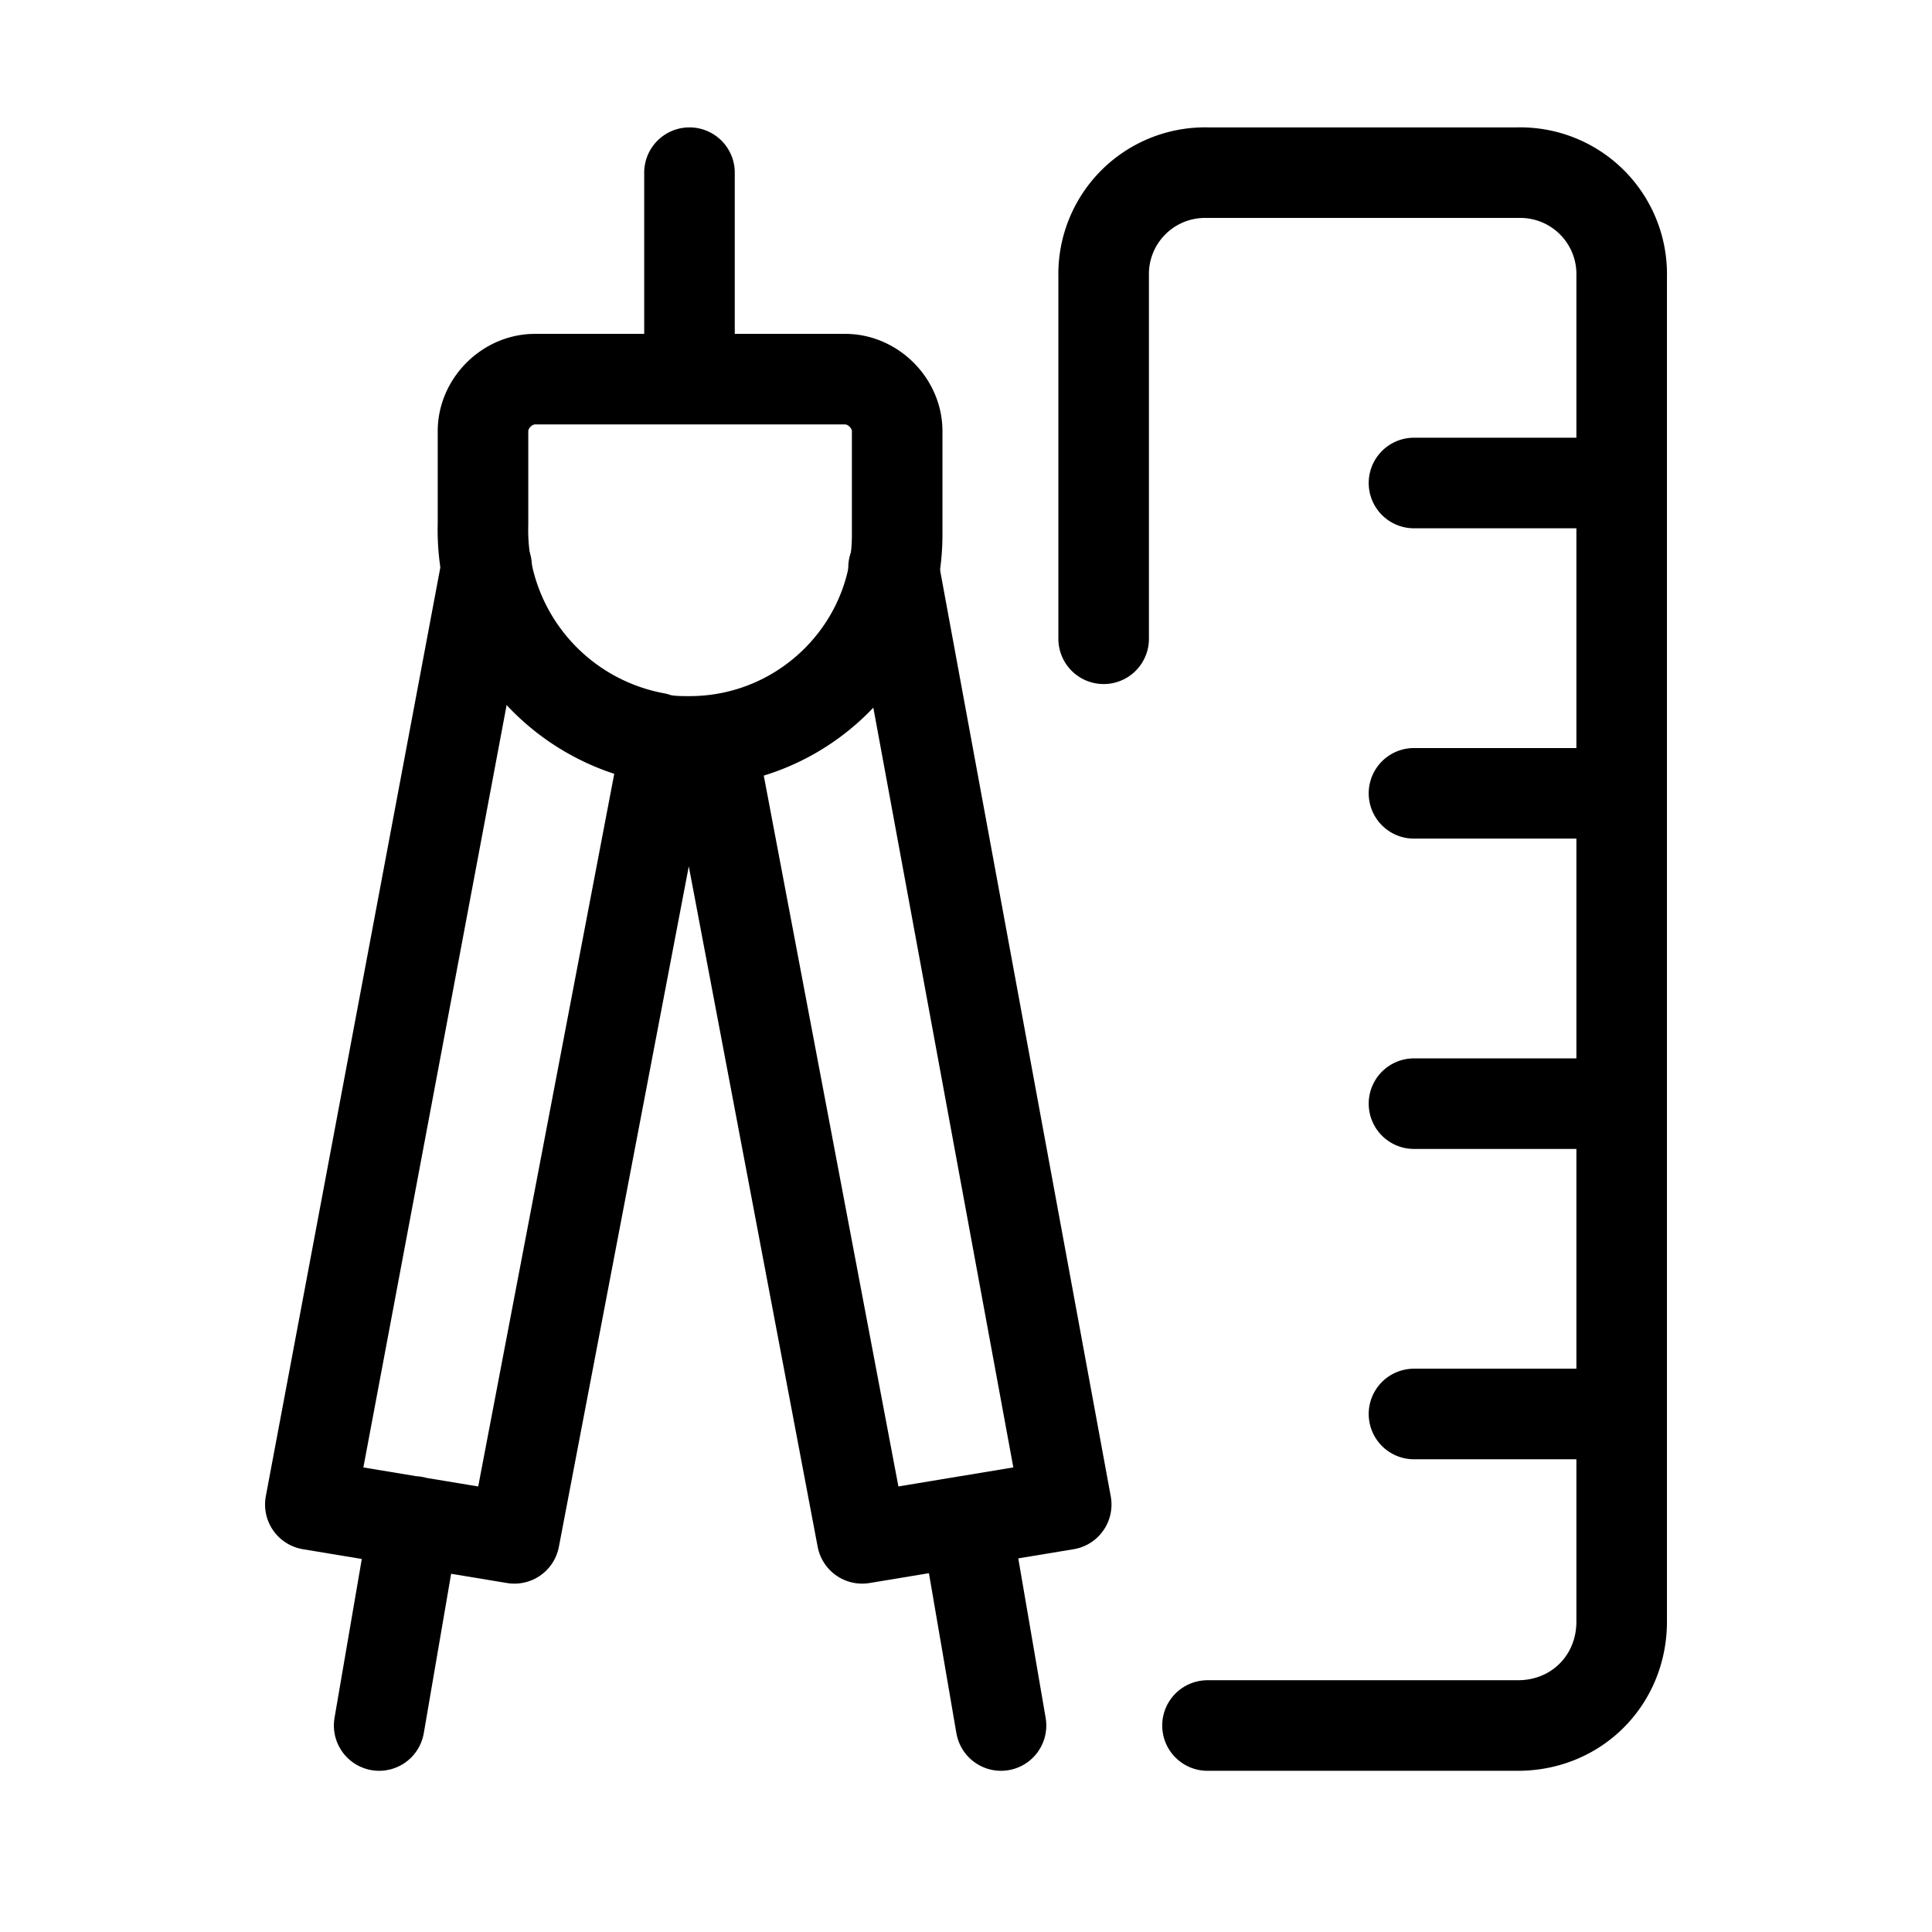 <svg xmlns="http://www.w3.org/2000/svg" viewBox="0 0 16 16">
  <g fill="none" stroke="#000" stroke-linecap="round" stroke-linejoin="round" stroke-width=".75">
    <path d="M3.43 12.6l-.29 1.69M8 12.6l.29 1.69m-4.26-9.6l-1.46 7.77 1.69.28 1.26-6.6m.37 0l1.25 6.6 1.69-.28L7.4 4.7"/>
    <path d="M7.43 4.43c0 .94-.77 1.71-1.72 1.71-.08 0-.2 0-.28-.03A1.75 1.75 0 014 4.34v-.77c0-.23.2-.43.43-.43H7c.23 0 .43.2.43.43zM5.71 3.14V1.43M10 14.29h2.57c.49 0 .86-.38.86-.86V2.29a.84.84 0 00-.86-.86H10a.84.84 0 00-.86.86v3M11.71 4h1.72m-1.72 2.57h1.72m-1.72 2.57h1.72m-1.72 2.57h1.72"/>
  </g>
</svg>